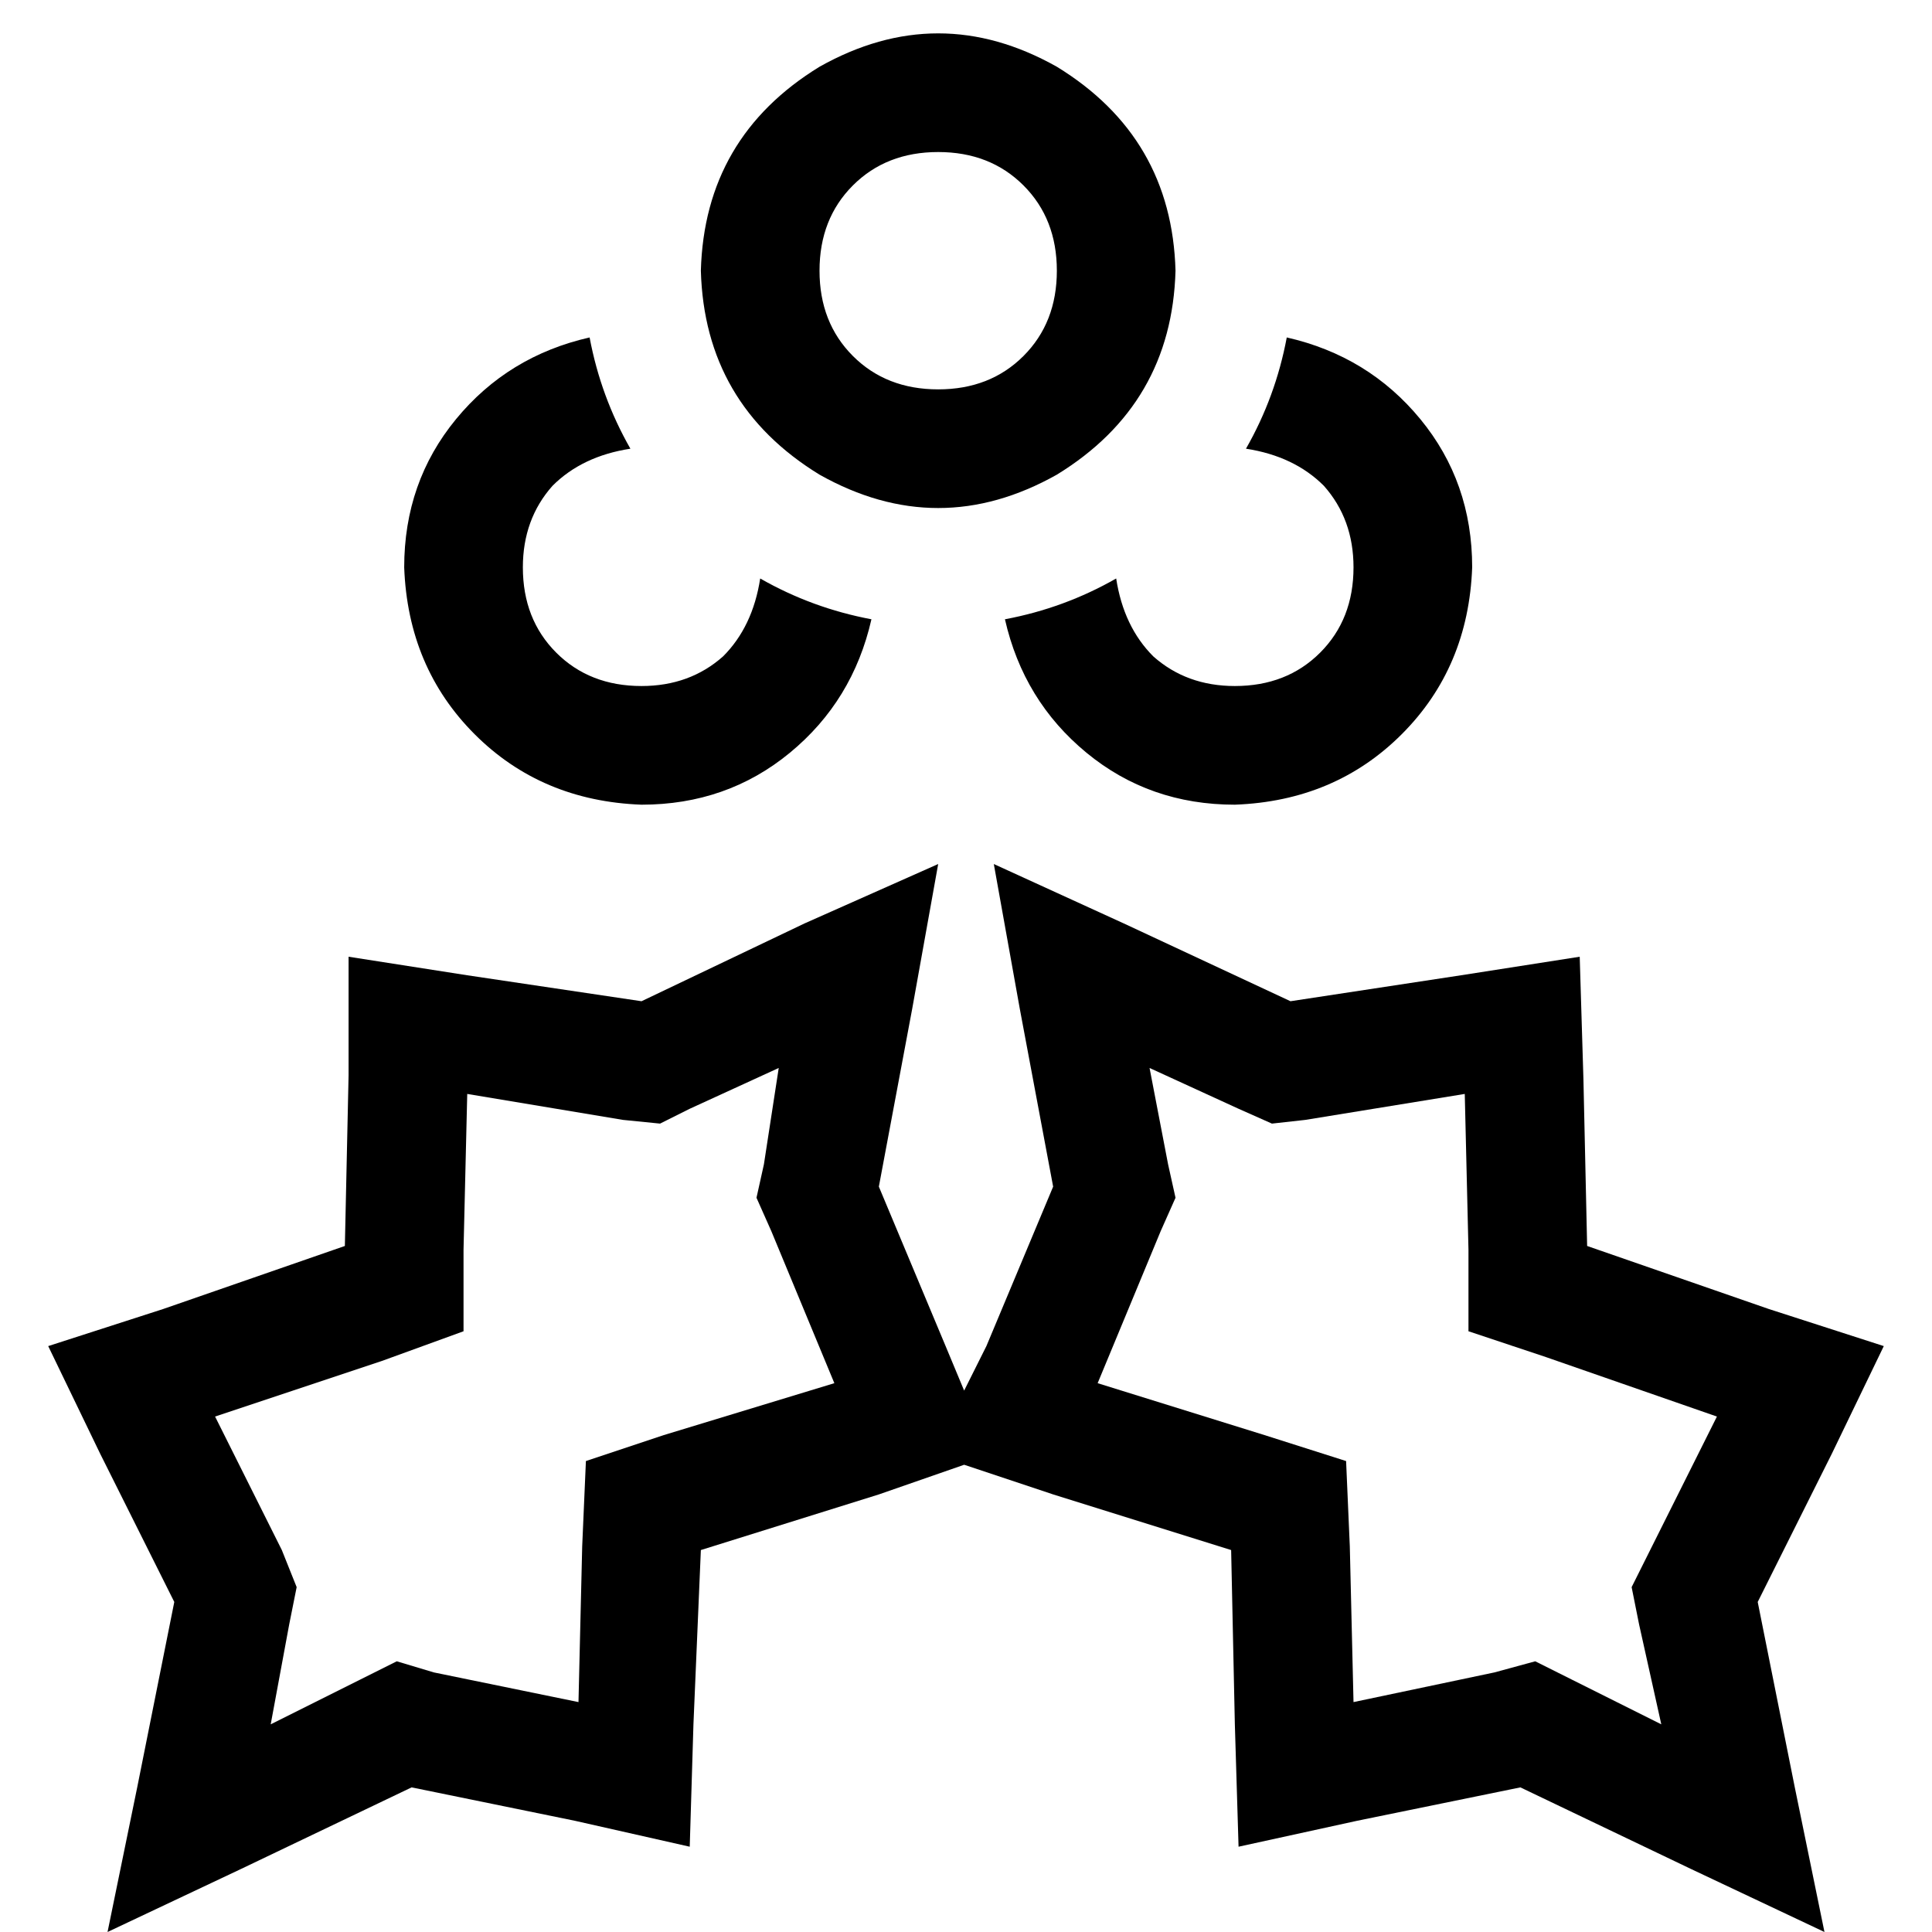<svg xmlns="http://www.w3.org/2000/svg" viewBox="0 0 512 512">
  <path d="M 248.63 40.292 Q 234.871 40.292 226.027 49.136 L 226.027 49.136 L 226.027 49.136 Q 217.182 57.981 217.182 71.739 Q 217.182 85.497 226.027 94.342 Q 234.871 103.186 248.63 103.186 Q 262.388 103.186 271.232 94.342 Q 280.077 85.497 280.077 71.739 Q 280.077 57.981 271.232 49.136 Q 262.388 40.292 248.63 40.292 L 248.63 40.292 Z M 311.524 71.739 Q 310.541 107.117 280.077 125.789 Q 248.63 143.478 217.182 125.789 Q 186.718 107.117 185.735 71.739 Q 186.718 36.361 217.182 17.689 Q 248.63 0 280.077 17.689 Q 310.541 36.361 311.524 71.739 L 311.524 71.739 Z M 43.24 346.902 L 91.393 330.196 L 43.24 346.902 L 91.393 330.196 L 92.376 284.99 L 92.376 284.99 L 92.376 253.543 L 92.376 253.543 L 123.823 258.457 L 123.823 258.457 L 170.012 265.336 L 170.012 265.336 L 213.251 244.699 L 213.251 244.699 L 248.63 228.975 L 248.63 228.975 L 241.75 267.301 L 241.75 267.301 L 232.906 314.472 L 232.906 314.472 L 250.595 356.729 L 250.595 356.729 L 255.509 368.522 L 255.509 368.522 L 261.405 356.729 L 261.405 356.729 L 279.094 314.472 L 279.094 314.472 L 270.25 267.301 L 270.25 267.301 L 263.37 228.975 L 263.37 228.975 L 297.766 244.699 L 297.766 244.699 L 341.988 265.336 L 341.988 265.336 L 387.194 258.457 L 387.194 258.457 L 418.641 253.543 L 418.641 253.543 L 419.624 285.973 L 419.624 285.973 L 420.607 330.196 L 420.607 330.196 L 468.76 346.902 L 468.76 346.902 L 499.225 356.729 L 499.225 356.729 L 485.466 385.228 L 485.466 385.228 L 465.812 424.537 L 465.812 424.537 L 475.639 473.674 L 475.639 473.674 L 483.501 512 L 483.501 512 L 448.123 495.294 L 448.123 495.294 L 402.917 473.674 L 402.917 473.674 L 359.678 482.518 L 359.678 482.518 L 328.23 489.397 L 328.23 489.397 L 327.248 456.967 L 327.248 456.967 L 326.265 410.779 L 326.265 410.779 L 279.094 396.038 L 279.094 396.038 L 255.509 388.177 L 255.509 388.177 L 232.906 396.038 L 232.906 396.038 L 185.735 410.779 L 185.735 410.779 L 183.77 456.967 L 183.77 456.967 L 182.787 489.397 L 182.787 489.397 L 152.322 482.518 L 152.322 482.518 L 109.083 473.674 L 109.083 473.674 L 63.877 495.294 L 63.877 495.294 L 28.499 512 L 28.499 512 L 36.361 473.674 L 36.361 473.674 L 46.188 424.537 L 46.188 424.537 L 26.534 385.228 L 26.534 385.228 L 12.775 356.729 L 12.775 356.729 L 43.24 346.902 L 43.24 346.902 Z M 122.841 331.179 L 122.841 352.798 L 122.841 331.179 L 122.841 352.798 L 101.221 360.66 L 101.221 360.66 L 56.998 375.401 L 56.998 375.401 L 74.687 410.779 L 74.687 410.779 L 78.618 420.607 L 78.618 420.607 L 76.653 430.434 L 76.653 430.434 L 71.739 456.967 L 71.739 456.967 L 95.324 445.175 L 95.324 445.175 L 105.152 440.261 L 105.152 440.261 L 114.979 443.209 L 114.979 443.209 L 153.305 451.071 L 153.305 451.071 L 154.288 409.797 L 154.288 409.797 L 155.271 387.194 L 155.271 387.194 L 175.908 380.315 L 175.908 380.315 L 221.113 366.557 L 221.113 366.557 L 204.407 326.265 L 204.407 326.265 L 200.476 317.42 L 200.476 317.42 L 202.441 308.576 L 202.441 308.576 L 206.372 283.025 L 206.372 283.025 L 182.787 293.835 L 182.787 293.835 L 174.925 297.766 L 174.925 297.766 L 165.098 296.783 L 165.098 296.783 L 123.823 289.904 L 123.823 289.904 L 122.841 331.179 L 122.841 331.179 Z M 389.159 331.179 L 388.177 289.904 L 389.159 331.179 L 388.177 289.904 L 345.919 296.783 L 345.919 296.783 L 337.075 297.766 L 337.075 297.766 L 328.23 293.835 L 328.23 293.835 L 304.645 283.025 L 304.645 283.025 L 309.559 308.576 L 309.559 308.576 L 311.524 317.42 L 311.524 317.42 L 307.593 326.265 L 307.593 326.265 L 290.887 366.557 L 290.887 366.557 L 335.109 380.315 L 335.109 380.315 L 356.729 387.194 L 356.729 387.194 L 357.712 409.797 L 357.712 409.797 L 358.695 451.071 L 358.695 451.071 L 396.038 443.209 L 396.038 443.209 L 406.848 440.261 L 406.848 440.261 L 416.676 445.175 L 416.676 445.175 L 440.261 456.967 L 440.261 456.967 L 434.365 430.434 L 434.365 430.434 L 432.399 420.607 L 432.399 420.607 L 437.313 410.779 L 437.313 410.779 L 455.002 375.401 L 455.002 375.401 L 409.797 359.678 L 409.797 359.678 L 389.159 352.798 L 389.159 352.798 L 389.159 331.179 L 389.159 331.179 Z M 107.117 150.357 Q 107.117 127.754 120.875 111.048 L 120.875 111.048 L 120.875 111.048 Q 134.633 94.342 156.253 89.428 Q 159.202 105.152 167.063 118.91 Q 154.288 120.875 146.426 128.737 Q 138.564 137.582 138.564 150.357 Q 138.564 164.115 147.409 172.96 Q 156.253 181.804 170.012 181.804 Q 182.787 181.804 191.631 173.942 Q 199.493 166.081 201.459 153.305 Q 215.217 161.167 230.94 164.115 Q 226.027 185.735 209.321 199.493 Q 192.614 213.251 170.012 213.251 Q 143.478 212.269 125.789 194.58 Q 108.1 176.891 107.117 150.357 L 107.117 150.357 Z M 327.248 213.251 Q 304.645 213.251 287.939 199.493 L 287.939 199.493 L 287.939 199.493 Q 271.232 185.735 266.319 164.115 Q 282.042 161.167 295.8 153.305 Q 297.766 166.081 305.628 173.942 Q 314.472 181.804 327.248 181.804 Q 341.006 181.804 349.85 172.96 Q 358.695 164.115 358.695 150.357 Q 358.695 137.582 350.833 128.737 Q 342.971 120.875 330.196 118.91 Q 338.058 105.152 341.006 89.428 Q 362.626 94.342 376.384 111.048 Q 390.142 127.754 390.142 150.357 Q 389.159 176.891 371.47 194.58 Q 353.781 212.269 327.248 213.251 L 327.248 213.251 Z" />
</svg>